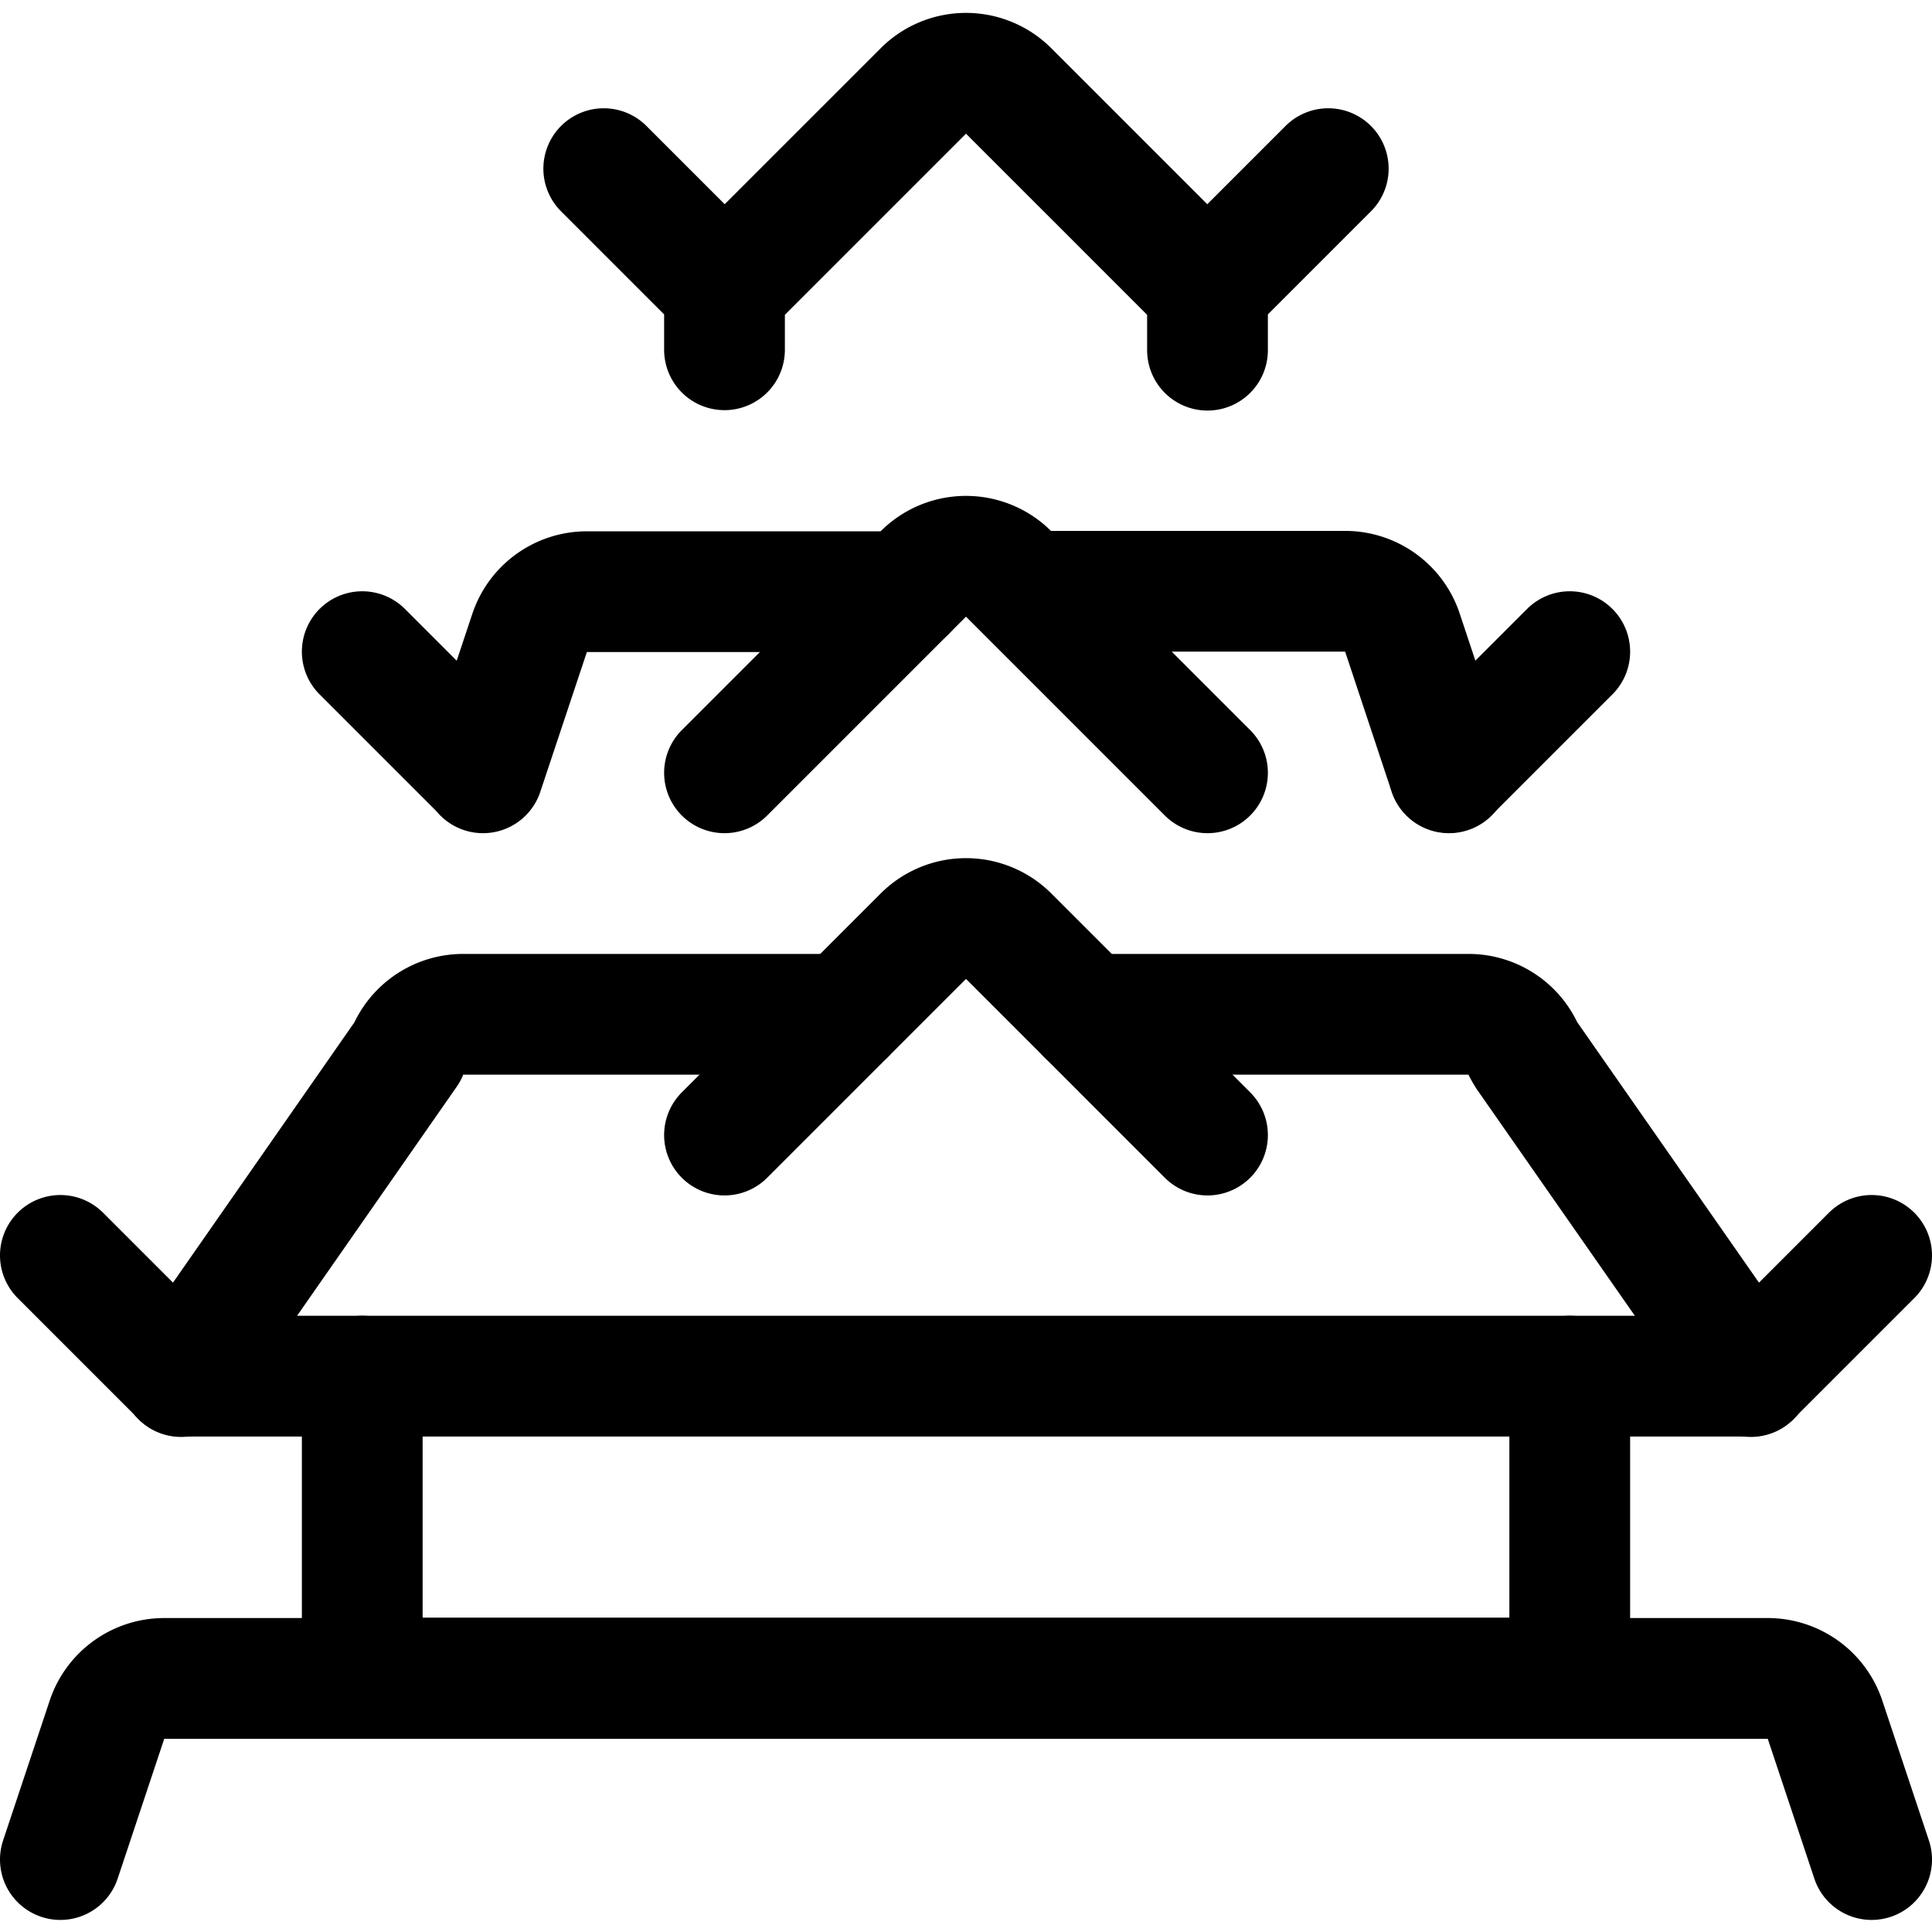 <svg xmlns="http://www.w3.org/2000/svg" viewBox="0 0 24 24" width="24" height="24"><defs><style>.a{fill:none;stroke:#000;stroke-linecap:round;stroke-linejoin:round;stroke-width:1.5px}</style></defs><title>landmark-japan-castle-1</title><path class="a" d="M19.5 17.095v3.75h-15v-3.75m6-4.495H5.758a.75.75 0 0 0-.7.471L2.25 17.1m19.5 0l-2.77-3.97a.851.851 0 0 1-.062-.105.749.749 0 0 0-.676-.425H13.5M.75 23.1l.579-1.738a.75.75 0 0 1 .712-.512h19.918a.75.75 0 0 1 .712.512l.579 1.738"/><path class="a" d="M9 14.1l2.47-2.47a.749.749 0 0 1 1.06 0L15 14.1M9 9.6l2.47-2.47a.749.749 0 0 1 1.06 0L15 9.6m-2.251-2.255h3.96a.75.75 0 0 1 .712.512L18 9.6"/><path class="a" d="M6 9.6l.579-1.738a.75.75 0 0 1 .712-.512h3.959M9 4.345V3.6l2.47-2.47a.749.749 0 0 1 1.06 0L15 3.6v.75m6.75 12.745l1.5-1.5m-21 1.5l-1.5-1.5m14.25-12l1.5-1.5m1.5 7.5l1.5-1.5M6 9.595l-1.5-1.5m4.5-4.5l-1.5-1.5m14.25 15H2.25"/></svg>